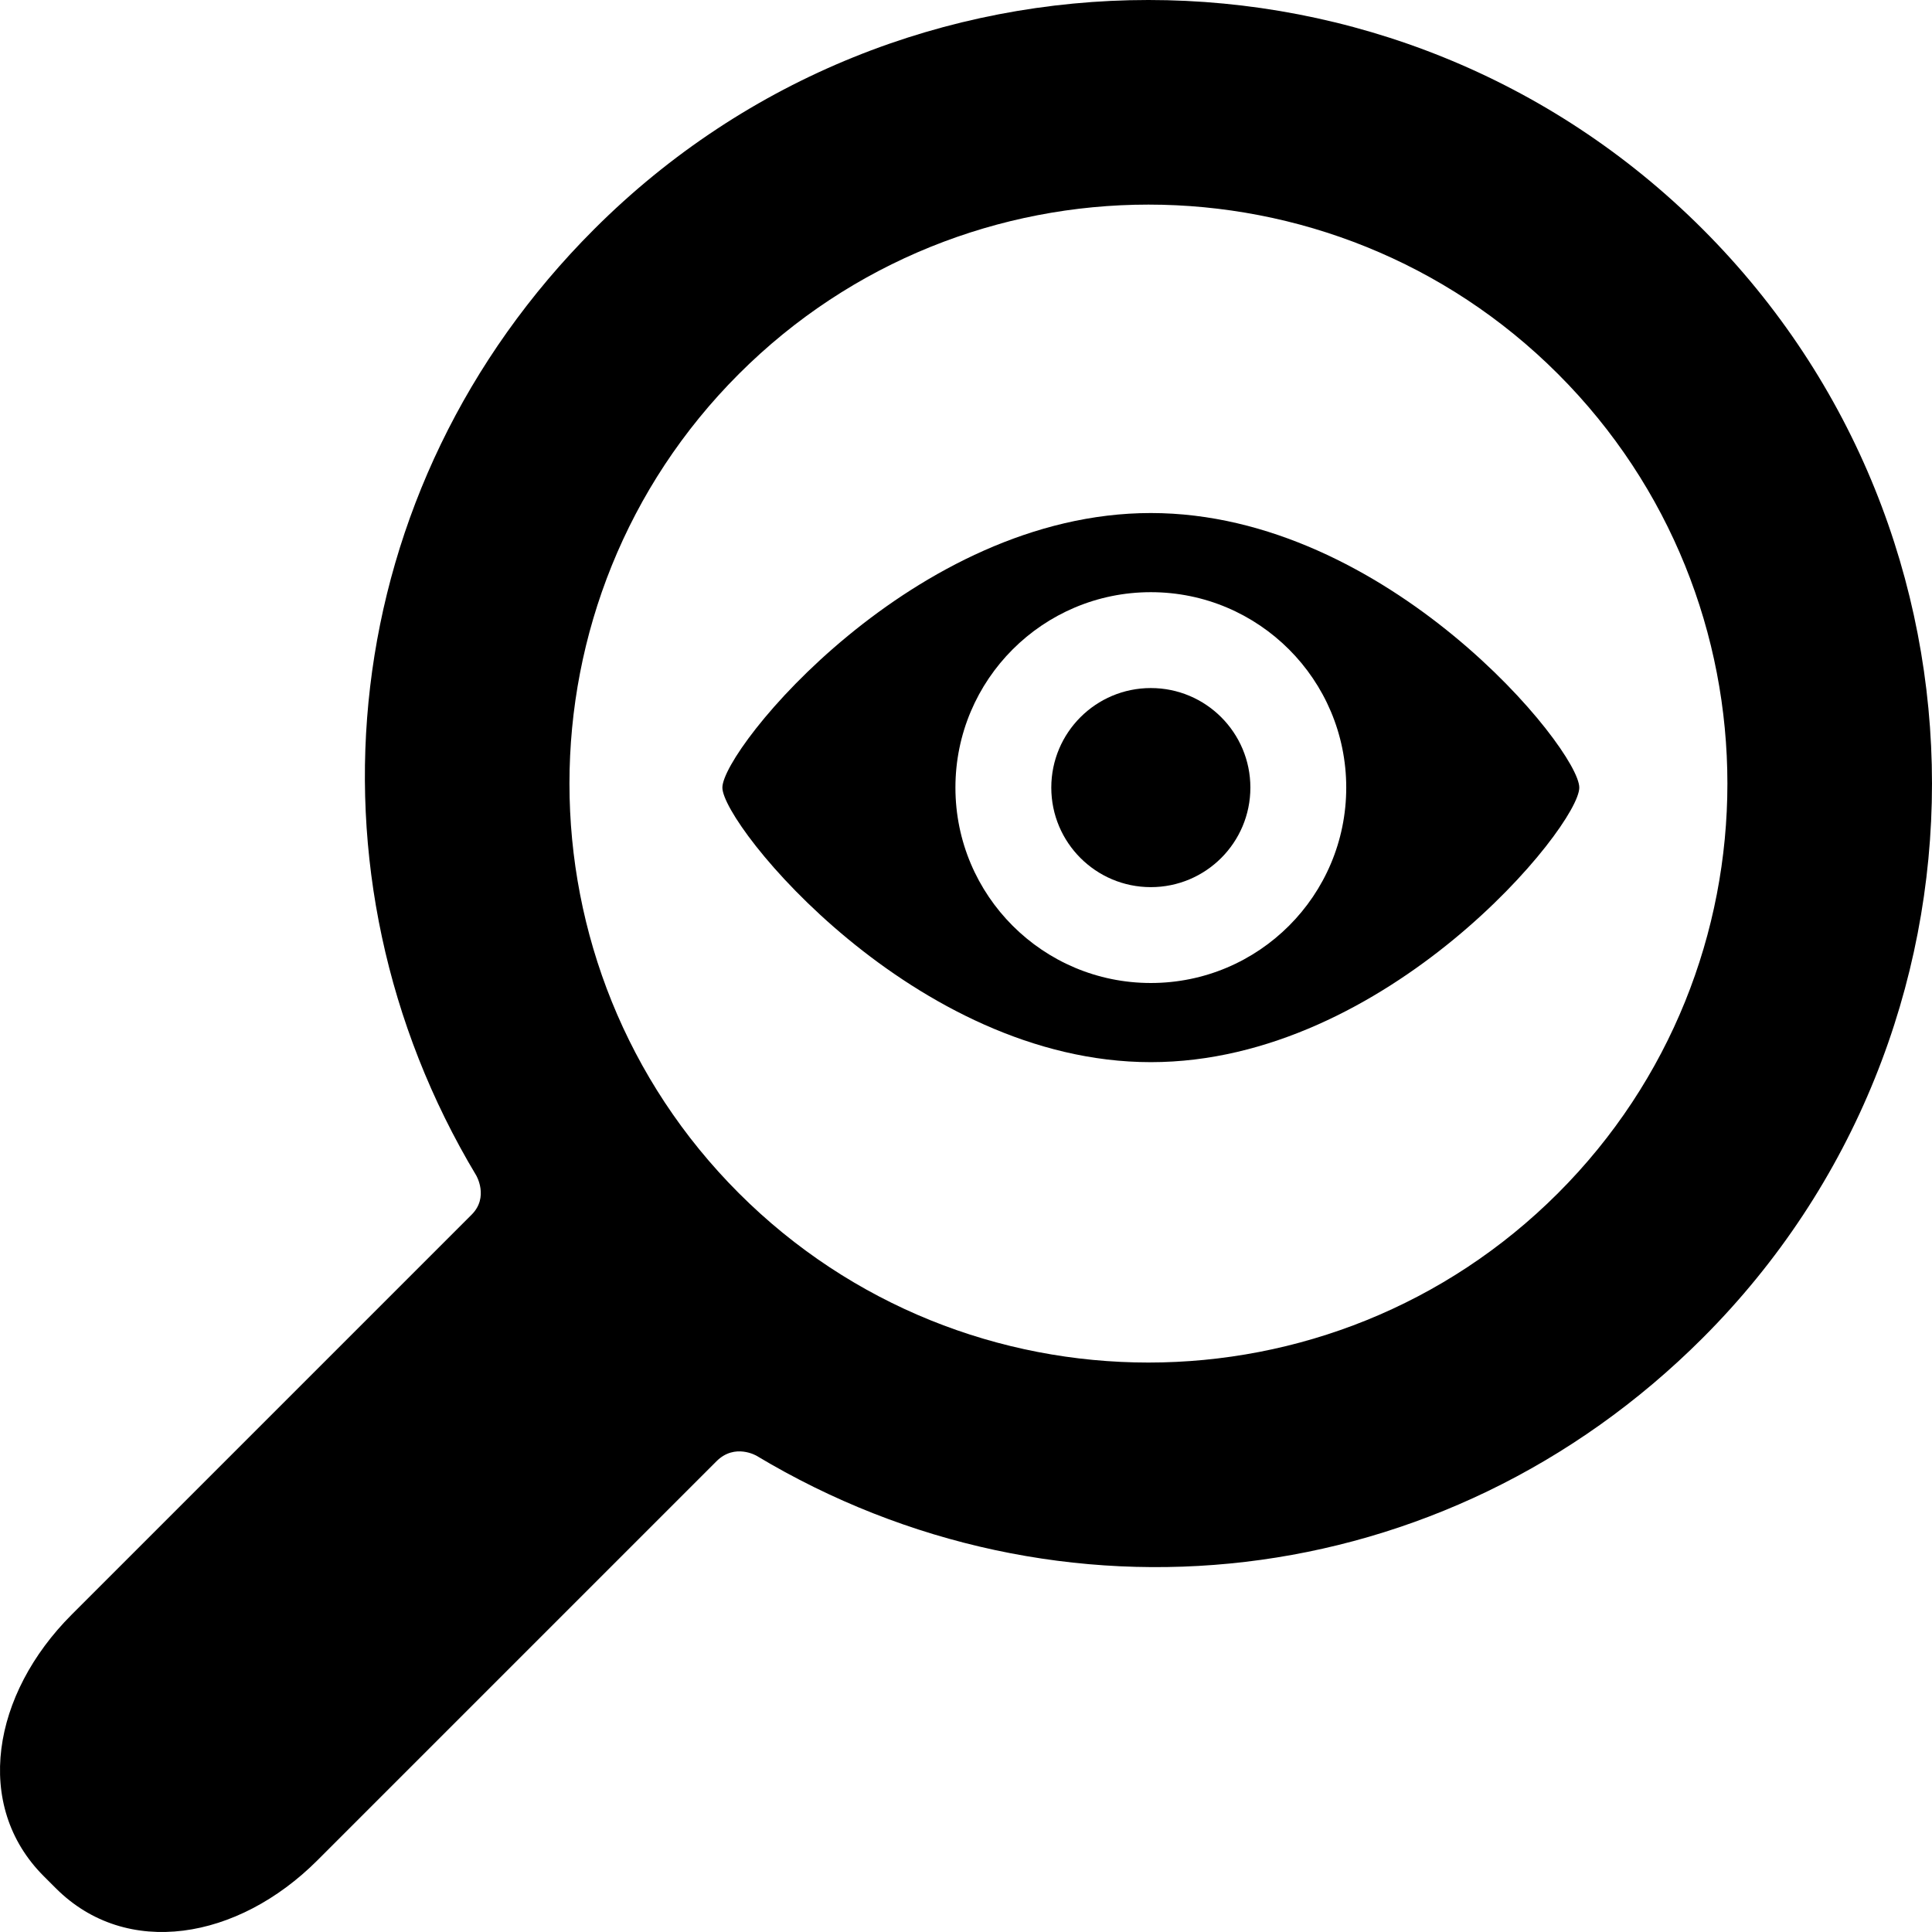 <svg xmlns="http://www.w3.org/2000/svg" width="310.42" height="310.42" viewBox="0 0 310.42 310.42"><path d="M273.587 214.965c49.11-49.111 49.109-129.021 0-178.132-49.111-49.111-129.021-49.111-178.131 0C53.792 78.497 47.482 140.462 76.51 188.85c0 0 2.085 3.496-.731 6.312l-64.262 64.263c-12.791 12.79-15.837 30.675-4.494 42.02l1.953 1.951c11.344 11.345 29.23 8.301 42.02-4.49 0 0 48.096-48.097 64.129-64.128 2.95-2.951 6.447-.866 6.447-.866 48.386 29.026 110.351 22.717 152.015-18.947zM118.712 191.71c-36.288-36.288-36.287-95.332 0-131.62 36.288-36.287 95.332-36.288 131.619 0 36.288 36.287 36.288 95.332 0 131.62-36.288 36.287-95.332 36.287-131.619 0z"/><path d="M184.908 82.43c-38.02 0-68.841 37.92-68.841 44.115 0 6.012 30.82 44.114 68.841 44.114 38.02 0 68.841-37.93 68.841-44.114 0-6.174-30.82-44.115-68.841-44.115zm0 75.511c-17.341 0-31.397-14.058-31.397-31.397s14.057-31.397 31.397-31.397c17.34 0 31.396 14.057 31.396 31.397s-14.056 31.397-31.396 31.397z"/><circle cx="184.908" cy="126.545" r="15.994"/></svg>